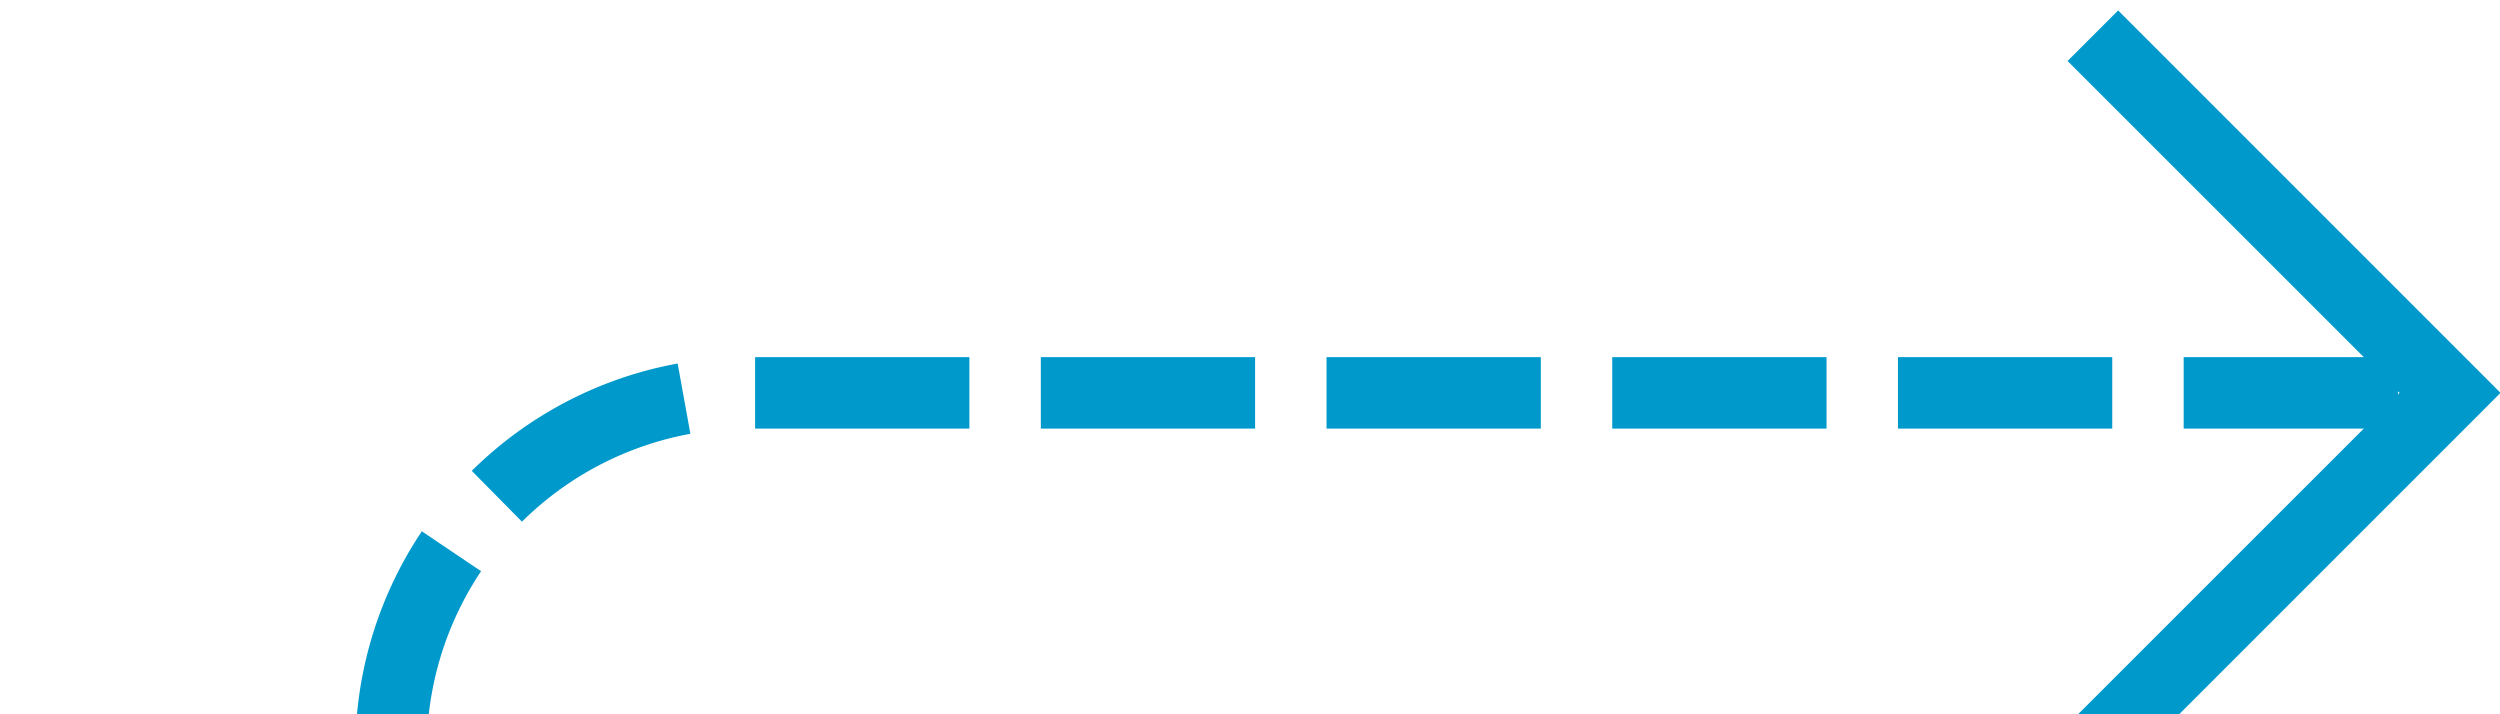 ﻿<?xml version="1.0" encoding="utf-8"?>
<svg version="1.1" xmlns:xlink="http://www.w3.org/1999/xlink" width="35px" height="10px" preserveAspectRatio="xMinYMid meet" viewBox="1355 3276  35 8" xmlns="http://www.w3.org/2000/svg">
  <path d="M 545.5 3213.5  A 2 2 0 0 0 543.5 3215.5 L 543.5 3457.909  A 5 5 0 0 0 548 3463.409 L 561 3463.409  A 3 3 0 0 1 564 3460.409 A 3 3 0 0 1 567 3463.409 L 597 3463.409  A 3 3 0 0 1 600 3460.409 A 3 3 0 0 1 603 3463.409 L 1355 3463.409  A 5 5 0 0 0 1360.5 3457.909 L 1360.5 3447.8  A 3 3 0 0 0 1363.5 3444.8 A 3 3 0 0 0 1360.5 3441.8 L 1360.5 3285  A 5 5 0 0 1 1365.5 3280.5 L 1389 3280.5  " stroke-width="1" stroke-dasharray="3,1" stroke="#0099cc" fill="none" />
  <path d="M 1383.946 3275.854  L 1388.593 3280.5  L 1383.946 3285.146  L 1384.654 3285.854  L 1389.654 3280.854  L 1390.007 3280.5  L 1389.654 3280.146  L 1384.654 3275.146  L 1383.946 3275.854  Z " fill-rule="nonzero" fill="#0099cc" stroke="none" />
</svg>